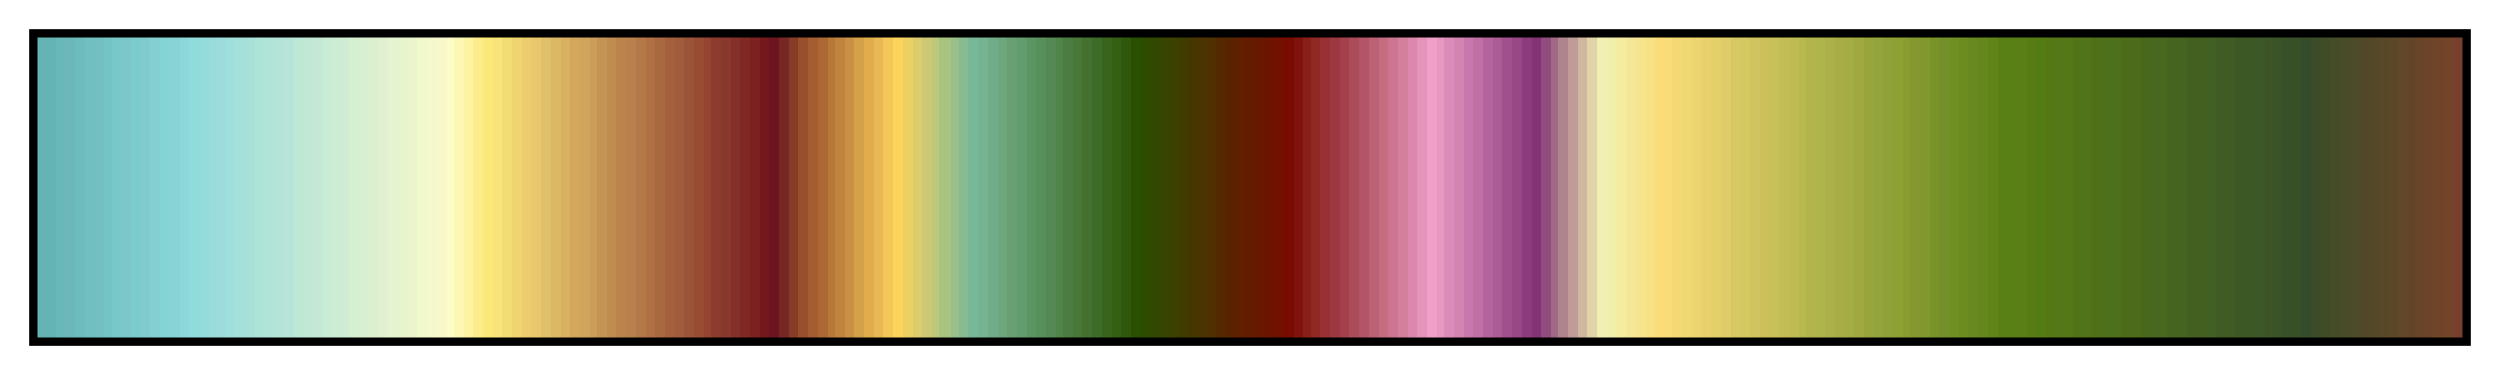 <svg height="45" viewBox="0 0 300 45" width="300" xmlns="http://www.w3.org/2000/svg" xmlns:xlink="http://www.w3.org/1999/xlink"><linearGradient id="a" gradientUnits="objectBoundingBox" spreadMethod="pad" x1="0%" x2="100%" y1="0%" y2="0%"><stop offset="0" stop-color="#64b4b4"/><stop offset=".004" stop-color="#64b4b4"/><stop offset=".008" stop-color="#64b4b4"/><stop offset=".008" stop-color="#68b8b8"/><stop offset=".012" stop-color="#68b8b8"/><stop offset=".012" stop-color="#6cb8b8"/><stop offset=".016" stop-color="#6cb8b8"/><stop offset=".016" stop-color="#6cbcbc"/><stop offset=".02" stop-color="#6cbcbc"/><stop offset=".02" stop-color="#70c0c0"/><stop offset=".024" stop-color="#70c0c0"/><stop offset=".024" stop-color="#74c0c0"/><stop offset=".028" stop-color="#74c0c0"/><stop offset=".028" stop-color="#74c4c4"/><stop offset=".031" stop-color="#74c4c4"/><stop offset=".031" stop-color="#78c8c8"/><stop offset=".035" stop-color="#78c8c8"/><stop offset=".035" stop-color="#7cc8c8"/><stop offset=".039" stop-color="#7cc8c8"/><stop offset=".039" stop-color="#7ccccc"/><stop offset=".043" stop-color="#7ccccc"/><stop offset=".043" stop-color="#80cccc"/><stop offset=".047" stop-color="#80cccc"/><stop offset=".047" stop-color="#84d0d0"/><stop offset=".051" stop-color="#84d0d0"/><stop offset=".051" stop-color="#84d4d4"/><stop offset=".055" stop-color="#84d4d4"/><stop offset=".055" stop-color="#88d4d4"/><stop offset=".059" stop-color="#88d4d4"/><stop offset=".059" stop-color="#8cd8d8"/><stop offset=".063" stop-color="#8cd8d8"/><stop offset=".063" stop-color="#90dcdc"/><stop offset=".067" stop-color="#90dcdc"/><stop offset=".067" stop-color="#94dcdc"/><stop offset=".071" stop-color="#94dcdc"/><stop offset=".071" stop-color="#98dcdc"/><stop offset=".074" stop-color="#98dcdc"/><stop offset=".074" stop-color="#9cdcdc"/><stop offset=".078" stop-color="#9cdcdc"/><stop offset=".078" stop-color="#a0e0dc"/><stop offset=".082" stop-color="#a0e0dc"/><stop offset=".082" stop-color="#a4e0dc"/><stop offset=".086" stop-color="#a4e0dc"/><stop offset=".086" stop-color="#a8e0d8"/><stop offset=".09" stop-color="#a8e0d8"/><stop offset=".09" stop-color="#ace4d8"/><stop offset=".094" stop-color="#ace4d8"/><stop offset=".094" stop-color="#b0e4d8"/><stop offset=".098" stop-color="#b0e4d8"/><stop offset=".098" stop-color="#b4e4d8"/><stop offset=".102" stop-color="#b4e4d8"/><stop offset=".102" stop-color="#b8e4d8"/><stop offset=".106" stop-color="#b8e4d8"/><stop offset=".106" stop-color="#bce8d4"/><stop offset=".11" stop-color="#bce8d4"/><stop offset=".11" stop-color="#c0e8d4"/><stop offset=".114" stop-color="#c0e8d4"/><stop offset=".114" stop-color="#c4e8d4"/><stop offset=".118" stop-color="#c4e8d4"/><stop offset=".118" stop-color="#c8ecd4"/><stop offset=".122" stop-color="#c8ecd4"/><stop offset=".122" stop-color="#ccecd4"/><stop offset=".126" stop-color="#ccecd4"/><stop offset=".126" stop-color="#d0ecd4"/><stop offset=".129" stop-color="#d0ecd4"/><stop offset=".129" stop-color="#d4f0d0"/><stop offset=".133" stop-color="#d4f0d0"/><stop offset=".133" stop-color="#d8f0d0"/><stop offset=".137" stop-color="#d8f0d0"/><stop offset=".137" stop-color="#dcf0d0"/><stop offset=".141" stop-color="#dcf0d0"/><stop offset=".141" stop-color="#e0f0d0"/><stop offset=".145" stop-color="#e0f0d0"/><stop offset=".145" stop-color="#e4f4d0"/><stop offset=".149" stop-color="#e4f4d0"/><stop offset=".149" stop-color="#e8f4cc"/><stop offset=".153" stop-color="#e8f4cc"/><stop offset=".153" stop-color="#ecf4cc"/><stop offset=".157" stop-color="#ecf4cc"/><stop offset=".157" stop-color="#f0f8cc"/><stop offset=".161" stop-color="#f0f8cc"/><stop offset=".161" stop-color="#f4f8cc"/><stop offset=".165" stop-color="#f4f8cc"/><stop offset=".165" stop-color="#f8f8cc"/><stop offset=".169" stop-color="#f8f8cc"/><stop offset=".169" stop-color="#fcfcc8"/><stop offset=".172" stop-color="#fcfcc8"/><stop offset=".172" stop-color="#fcf8b4"/><stop offset=".176" stop-color="#fcf8b4"/><stop offset=".176" stop-color="#fcf4a0"/><stop offset=".18" stop-color="#fcf4a0"/><stop offset=".18" stop-color="#fcec8c"/><stop offset=".184" stop-color="#fcec8c"/><stop offset=".184" stop-color="#fce878"/><stop offset=".188" stop-color="#fce878"/><stop offset=".188" stop-color="#f8e478"/><stop offset=".192" stop-color="#f8e478"/><stop offset=".192" stop-color="#f4dc74"/><stop offset=".196" stop-color="#f4dc74"/><stop offset=".196" stop-color="#f0d470"/><stop offset=".2" stop-color="#f0d470"/><stop offset=".2" stop-color="#eccc6c"/><stop offset=".204" stop-color="#eccc6c"/><stop offset=".204" stop-color="#e8c86c"/><stop offset=".208" stop-color="#e8c86c"/><stop offset=".208" stop-color="#e0c068"/><stop offset=".212" stop-color="#e0c068"/><stop offset=".212" stop-color="#dcb864"/><stop offset=".216" stop-color="#dcb864"/><stop offset=".216" stop-color="#d8b060"/><stop offset=".22" stop-color="#d8b060"/><stop offset=".22" stop-color="#d4a85c"/><stop offset=".224" stop-color="#d4a85c"/><stop offset=".224" stop-color="#d0a45c"/><stop offset=".228" stop-color="#d0a45c"/><stop offset=".228" stop-color="#cc9c58"/><stop offset=".231" stop-color="#cc9c58"/><stop offset=".231" stop-color="#c49454"/><stop offset=".235" stop-color="#c49454"/><stop offset=".235" stop-color="#c08c50"/><stop offset=".239" stop-color="#c08c50"/><stop offset=".239" stop-color="#bc844c"/><stop offset=".243" stop-color="#bc844c"/><stop offset=".243" stop-color="#b8804c"/><stop offset=".247" stop-color="#b8804c"/><stop offset=".247" stop-color="#b47848"/><stop offset=".251" stop-color="#b47848"/><stop offset=".251" stop-color="#b07044"/><stop offset=".255" stop-color="#b07044"/><stop offset=".255" stop-color="#a86840"/><stop offset=".259" stop-color="#a86840"/><stop offset=".259" stop-color="#a4603c"/><stop offset=".263" stop-color="#a4603c"/><stop offset=".263" stop-color="#a05c3c"/><stop offset=".267" stop-color="#a05c3c"/><stop offset=".267" stop-color="#9c5438"/><stop offset=".271" stop-color="#9c5438"/><stop offset=".271" stop-color="#984c34"/><stop offset=".275" stop-color="#984c34"/><stop offset=".275" stop-color="#944430"/><stop offset=".278" stop-color="#944430"/><stop offset=".278" stop-color="#8c3c2c"/><stop offset=".282" stop-color="#8c3c2c"/><stop offset=".282" stop-color="#88382c"/><stop offset=".286" stop-color="#88382c"/><stop offset=".286" stop-color="#843028"/><stop offset=".29" stop-color="#843028"/><stop offset=".29" stop-color="#802824"/><stop offset=".294" stop-color="#802824"/><stop offset=".294" stop-color="#7c2020"/><stop offset=".298" stop-color="#7c2020"/><stop offset=".298" stop-color="#74181c"/><stop offset=".302" stop-color="#74181c"/><stop offset=".302" stop-color="#6c1420"/><stop offset=".306" stop-color="#6c1420"/><stop offset=".306" stop-color="#782824"/><stop offset=".31" stop-color="#782824"/><stop offset=".31" stop-color="#883c28"/><stop offset=".314" stop-color="#883c28"/><stop offset=".314" stop-color="#98502c"/><stop offset=".318" stop-color="#98502c"/><stop offset=".318" stop-color="#a45c30"/><stop offset=".322" stop-color="#a45c30"/><stop offset=".322" stop-color="#ac6834"/><stop offset=".326" stop-color="#ac6834"/><stop offset=".326" stop-color="#b87838"/><stop offset=".329" stop-color="#b87838"/><stop offset=".329" stop-color="#c08440"/><stop offset=".333" stop-color="#c08440"/><stop offset=".333" stop-color="#cc9044"/><stop offset=".337" stop-color="#cc9044"/><stop offset=".337" stop-color="#d4a048"/><stop offset=".341" stop-color="#d4a048"/><stop offset=".341" stop-color="#e0ac4c"/><stop offset=".345" stop-color="#e0ac4c"/><stop offset=".345" stop-color="#e8b854"/><stop offset=".349" stop-color="#e8b854"/><stop offset=".349" stop-color="#f4c858"/><stop offset=".353" stop-color="#f4c858"/><stop offset=".353" stop-color="#fcd45c"/><stop offset=".357" stop-color="#fcd45c"/><stop offset=".357" stop-color="#ecd064"/><stop offset=".361" stop-color="#ecd064"/><stop offset=".361" stop-color="#dccc6c"/><stop offset=".365" stop-color="#dccc6c"/><stop offset=".365" stop-color="#ccc874"/><stop offset=".369" stop-color="#ccc874"/><stop offset=".369" stop-color="#bcc87c"/><stop offset=".372" stop-color="#bcc87c"/><stop offset=".372" stop-color="#a8c480"/><stop offset=".377" stop-color="#a8c480"/><stop offset=".377" stop-color="#98c088"/><stop offset=".38" stop-color="#98c088"/><stop offset=".38" stop-color="#88bc90"/><stop offset=".384" stop-color="#88bc90"/><stop offset=".384" stop-color="#78b898"/><stop offset=".388" stop-color="#78b898"/><stop offset=".388" stop-color="#74b490"/><stop offset=".392" stop-color="#74b490"/><stop offset=".392" stop-color="#70ac88"/><stop offset=".396" stop-color="#70ac88"/><stop offset=".396" stop-color="#6ca87c"/><stop offset=".4" stop-color="#6ca87c"/><stop offset=".4" stop-color="#68a074"/><stop offset=".404" stop-color="#68a074"/><stop offset=".404" stop-color="#609c6c"/><stop offset=".408" stop-color="#609c6c"/><stop offset=".408" stop-color="#5c9464"/><stop offset=".412" stop-color="#5c9464"/><stop offset=".412" stop-color="#58905c"/><stop offset=".416" stop-color="#58905c"/><stop offset=".416" stop-color="#548854"/><stop offset=".42" stop-color="#548854"/><stop offset=".42" stop-color="#508448"/><stop offset=".423" stop-color="#508448"/><stop offset=".423" stop-color="#4c7c40"/><stop offset=".427" stop-color="#4c7c40"/><stop offset=".427" stop-color="#487838"/><stop offset=".431" stop-color="#487838"/><stop offset=".431" stop-color="#447030"/><stop offset=".435" stop-color="#447030"/><stop offset=".435" stop-color="#3c6c28"/><stop offset=".439" stop-color="#3c6c28"/><stop offset=".439" stop-color="#38641c"/><stop offset=".443" stop-color="#38641c"/><stop offset=".443" stop-color="#346014"/><stop offset=".447" stop-color="#346014"/><stop offset=".447" stop-color="#30580c"/><stop offset=".451" stop-color="#30580c"/><stop offset=".451" stop-color="#285000"/><stop offset=".455" stop-color="#285000"/><stop offset=".455" stop-color="#2c4c00"/><stop offset=".459" stop-color="#2c4c00"/><stop offset=".459" stop-color="#304800"/><stop offset=".463" stop-color="#304800"/><stop offset=".463" stop-color="#384400"/><stop offset=".467" stop-color="#384400"/><stop offset=".467" stop-color="#3c4000"/><stop offset=".471" stop-color="#3c4000"/><stop offset=".471" stop-color="#403c00"/><stop offset=".474" stop-color="#403c00"/><stop offset=".474" stop-color="#443800"/><stop offset=".478" stop-color="#443800"/><stop offset=".478" stop-color="#4c3400"/><stop offset=".482" stop-color="#4c3400"/><stop offset=".482" stop-color="#503000"/><stop offset=".486" stop-color="#503000"/><stop offset=".486" stop-color="#542800"/><stop offset=".49" stop-color="#542800"/><stop offset=".49" stop-color="#582400"/><stop offset=".494" stop-color="#582400"/><stop offset=".494" stop-color="#602000"/><stop offset=".498" stop-color="#602000"/><stop offset=".498" stop-color="#641c00"/><stop offset=".502" stop-color="#641c00"/><stop offset=".502" stop-color="#681800"/><stop offset=".506" stop-color="#681800"/><stop offset=".506" stop-color="#6c1400"/><stop offset=".51" stop-color="#6c1400"/><stop offset=".51" stop-color="#741000"/><stop offset=".514" stop-color="#741000"/><stop offset=".514" stop-color="#780c00"/><stop offset=".518" stop-color="#780c00"/><stop offset=".518" stop-color="#80140c"/><stop offset=".522" stop-color="#80140c"/><stop offset=".522" stop-color="#882018"/><stop offset=".525" stop-color="#882018"/><stop offset=".525" stop-color="#902824"/><stop offset=".529" stop-color="#902824"/><stop offset=".529" stop-color="#983034"/><stop offset=".533" stop-color="#983034"/><stop offset=".533" stop-color="#9c3840"/><stop offset=".537" stop-color="#9c3840"/><stop offset=".537" stop-color="#a4404c"/><stop offset=".541" stop-color="#a4404c"/><stop offset=".541" stop-color="#ac4c58"/><stop offset=".545" stop-color="#ac4c58"/><stop offset=".545" stop-color="#b45468"/><stop offset=".549" stop-color="#b45468"/><stop offset=".549" stop-color="#bc6074"/><stop offset=".553" stop-color="#bc6074"/><stop offset=".553" stop-color="#c46c80"/><stop offset=".557" stop-color="#c46c80"/><stop offset=".557" stop-color="#cc7490"/><stop offset=".561" stop-color="#cc7490"/><stop offset=".561" stop-color="#d4809c"/><stop offset=".565" stop-color="#d4809c"/><stop offset=".565" stop-color="#dc88ac"/><stop offset=".569" stop-color="#dc88ac"/><stop offset=".569" stop-color="#e494b8"/><stop offset=".573" stop-color="#e494b8"/><stop offset=".573" stop-color="#f0a0c8"/><stop offset=".577" stop-color="#f0a0c8"/><stop offset=".577" stop-color="#e898c0"/><stop offset=".58" stop-color="#e898c0"/><stop offset=".58" stop-color="#dc8cb8"/><stop offset=".584" stop-color="#dc8cb8"/><stop offset=".584" stop-color="#d484b0"/><stop offset=".588" stop-color="#d484b0"/><stop offset=".588" stop-color="#c878ac"/><stop offset=".592" stop-color="#c878ac"/><stop offset=".592" stop-color="#c070a4"/><stop offset=".596" stop-color="#c070a4"/><stop offset=".596" stop-color="#b4649c"/><stop offset=".6" stop-color="#b4649c"/><stop offset=".6" stop-color="#ac5c94"/><stop offset=".604" stop-color="#ac5c94"/><stop offset=".604" stop-color="#a0508c"/><stop offset=".608" stop-color="#a0508c"/><stop offset=".608" stop-color="#984884"/><stop offset=".612" stop-color="#984884"/><stop offset=".612" stop-color="#8c3c7c"/><stop offset=".616" stop-color="#8c3c7c"/><stop offset=".616" stop-color="#843474"/><stop offset=".62" stop-color="#843474"/><stop offset=".62" stop-color="#904c7c"/><stop offset=".624" stop-color="#904c7c"/><stop offset=".624" stop-color="#a06884"/><stop offset=".627" stop-color="#a06884"/><stop offset=".627" stop-color="#b0848c"/><stop offset=".631" stop-color="#b0848c"/><stop offset=".631" stop-color="#c09c98"/><stop offset=".635" stop-color="#c09c98"/><stop offset=".635" stop-color="#d0b8a0"/><stop offset=".639" stop-color="#d0b8a0"/><stop offset=".639" stop-color="#e0d4a8"/><stop offset=".643" stop-color="#e0d4a8"/><stop offset=".643" stop-color="#f0f0b4"/><stop offset=".647" stop-color="#f0f0b4"/><stop offset=".647" stop-color="#f0f0ac"/><stop offset=".651" stop-color="#f0f0ac"/><stop offset=".651" stop-color="#f4eca0"/><stop offset=".655" stop-color="#f4eca0"/><stop offset=".655" stop-color="#f4e898"/><stop offset=".659" stop-color="#f4e898"/><stop offset=".659" stop-color="#f8e48c"/><stop offset=".663" stop-color="#f8e48c"/><stop offset=".663" stop-color="#f8e084"/><stop offset=".667" stop-color="#f8e084"/><stop offset=".667" stop-color="#fcdc78"/><stop offset=".671" stop-color="#fcdc78"/><stop offset=".671" stop-color="#f8dc78"/><stop offset=".674" stop-color="#f8dc78"/><stop offset=".674" stop-color="#f4d874"/><stop offset=".678" stop-color="#f4d874"/><stop offset=".678" stop-color="#f0d870"/><stop offset=".682" stop-color="#f0d870"/><stop offset=".682" stop-color="#ecd470"/><stop offset=".686" stop-color="#ecd470"/><stop offset=".686" stop-color="#e8d06c"/><stop offset=".69" stop-color="#e8d06c"/><stop offset=".69" stop-color="#e4d068"/><stop offset=".694" stop-color="#e4d068"/><stop offset=".694" stop-color="#e0cc68"/><stop offset=".698" stop-color="#e0cc68"/><stop offset=".698" stop-color="#d8c864"/><stop offset=".702" stop-color="#d8c864"/><stop offset=".702" stop-color="#d4c860"/><stop offset=".706" stop-color="#d4c860"/><stop offset=".706" stop-color="#d0c460"/><stop offset=".71" stop-color="#d0c460"/><stop offset=".71" stop-color="#ccc05c"/><stop offset=".714" stop-color="#ccc05c"/><stop offset=".714" stop-color="#c8c058"/><stop offset=".718" stop-color="#c8c058"/><stop offset=".718" stop-color="#c4bc54"/><stop offset=".722" stop-color="#c4bc54"/><stop offset=".722" stop-color="#c0bc54"/><stop offset=".726" stop-color="#c0bc54"/><stop offset=".726" stop-color="#b8b850"/><stop offset=".729" stop-color="#b8b850"/><stop offset=".729" stop-color="#b4b44c"/><stop offset=".733" stop-color="#b4b44c"/><stop offset=".733" stop-color="#b0b44c"/><stop offset=".737" stop-color="#b0b44c"/><stop offset=".737" stop-color="#acb048"/><stop offset=".741" stop-color="#acb048"/><stop offset=".741" stop-color="#a8ac44"/><stop offset=".745" stop-color="#a8ac44"/><stop offset=".745" stop-color="#a4ac44"/><stop offset=".749" stop-color="#a4ac44"/><stop offset=".749" stop-color="#a0a840"/><stop offset=".753" stop-color="#a0a840"/><stop offset=".753" stop-color="#98a43c"/><stop offset=".757" stop-color="#98a43c"/><stop offset=".757" stop-color="#94a43c"/><stop offset=".761" stop-color="#94a43c"/><stop offset=".761" stop-color="#90a038"/><stop offset=".765" stop-color="#90a038"/><stop offset=".765" stop-color="#8ca034"/><stop offset=".769" stop-color="#8ca034"/><stop offset=".769" stop-color="#889c30"/><stop offset=".772" stop-color="#889c30"/><stop offset=".772" stop-color="#849830"/><stop offset=".776" stop-color="#849830"/><stop offset=".776" stop-color="#80982c"/><stop offset=".78" stop-color="#80982c"/><stop offset=".78" stop-color="#789428"/><stop offset=".784" stop-color="#789428"/><stop offset=".784" stop-color="#749028"/><stop offset=".788" stop-color="#749028"/><stop offset=".788" stop-color="#709024"/><stop offset=".792" stop-color="#709024"/><stop offset=".792" stop-color="#6c8c20"/><stop offset=".796" stop-color="#6c8c20"/><stop offset=".796" stop-color="#688820"/><stop offset=".8" stop-color="#688820"/><stop offset=".8" stop-color="#64881c"/><stop offset=".804" stop-color="#64881c"/><stop offset=".804" stop-color="#608418"/><stop offset=".808" stop-color="#608418"/><stop offset=".808" stop-color="#588014"/><stop offset=".812" stop-color="#588014"/><stop offset=".816" stop-color="#588014"/><stop offset=".82" stop-color="#588014"/><stop offset=".82" stop-color="#587c14"/><stop offset=".824" stop-color="#587c14"/><stop offset=".824" stop-color="#547c14"/><stop offset=".828" stop-color="#547c14"/><stop offset=".828" stop-color="#547814"/><stop offset=".831" stop-color="#547814"/><stop offset=".831" stop-color="#547818"/><stop offset=".835" stop-color="#547818"/><stop offset=".839" stop-color="#547818"/><stop offset=".839" stop-color="#507418"/><stop offset=".843" stop-color="#507418"/><stop offset=".847" stop-color="#507418"/><stop offset=".847" stop-color="#507018"/><stop offset=".851" stop-color="#507018"/><stop offset=".851" stop-color="#4c701c"/><stop offset=".855" stop-color="#4c701c"/><stop offset=".859" stop-color="#4c701c"/><stop offset=".859" stop-color="#4c6c1c"/><stop offset=".863" stop-color="#4c6c1c"/><stop offset=".867" stop-color="#4c6c1c"/><stop offset=".867" stop-color="#48681c"/><stop offset=".871" stop-color="#48681c"/><stop offset=".871" stop-color="#486820"/><stop offset=".875" stop-color="#486820"/><stop offset=".878" stop-color="#486820"/><stop offset=".878" stop-color="#446420"/><stop offset=".882" stop-color="#446420"/><stop offset=".886" stop-color="#446420"/><stop offset=".886" stop-color="#446020"/><stop offset=".89" stop-color="#446020"/><stop offset=".894" stop-color="#446020"/><stop offset=".894" stop-color="#406024"/><stop offset=".898" stop-color="#406024"/><stop offset=".898" stop-color="#405c24"/><stop offset=".902" stop-color="#405c24"/><stop offset=".906" stop-color="#405c24"/><stop offset=".906" stop-color="#3c5824"/><stop offset=".91" stop-color="#3c5824"/><stop offset=".914" stop-color="#3c5824"/><stop offset=".914" stop-color="#3c5828"/><stop offset=".918" stop-color="#3c5828"/><stop offset=".918" stop-color="#3c5428"/><stop offset=".922" stop-color="#3c5428"/><stop offset=".922" stop-color="#385428"/><stop offset=".925" stop-color="#385428"/><stop offset=".925" stop-color="#385028"/><stop offset=".929" stop-color="#385028"/><stop offset=".933" stop-color="#385028"/><stop offset=".933" stop-color="#344c2c"/><stop offset=".937" stop-color="#344c2c"/><stop offset=".937" stop-color="#3c4c28"/><stop offset=".941" stop-color="#3c4c28"/><stop offset=".941" stop-color="#404c28"/><stop offset=".945" stop-color="#404c28"/><stop offset=".945" stop-color="#444c28"/><stop offset=".949" stop-color="#444c28"/><stop offset=".949" stop-color="#484c28"/><stop offset=".953" stop-color="#484c28"/><stop offset=".953" stop-color="#4c4c28"/><stop offset=".957" stop-color="#4c4c28"/><stop offset=".957" stop-color="#504828"/><stop offset=".961" stop-color="#504828"/><stop offset=".961" stop-color="#544828"/><stop offset=".965" stop-color="#544828"/><stop offset=".965" stop-color="#584828"/><stop offset=".969" stop-color="#584828"/><stop offset=".969" stop-color="#5c4828"/><stop offset=".973" stop-color="#5c4828"/><stop offset=".973" stop-color="#604828"/><stop offset=".977" stop-color="#604828"/><stop offset=".977" stop-color="#644428"/><stop offset=".98" stop-color="#644428"/><stop offset=".98" stop-color="#684428"/><stop offset=".984" stop-color="#684428"/><stop offset=".984" stop-color="#6c4428"/><stop offset=".988" stop-color="#6c4428"/><stop offset=".988" stop-color="#704428"/><stop offset=".992" stop-color="#704428"/><stop offset=".992" stop-color="#744428"/><stop offset=".996" stop-color="#744428"/><stop offset=".996" stop-color="#78402c"/><stop offset="1" stop-color="#78402c"/></linearGradient><path d="m4 4h292v37h-292z" fill="url(#a)" stroke="#000"/></svg>